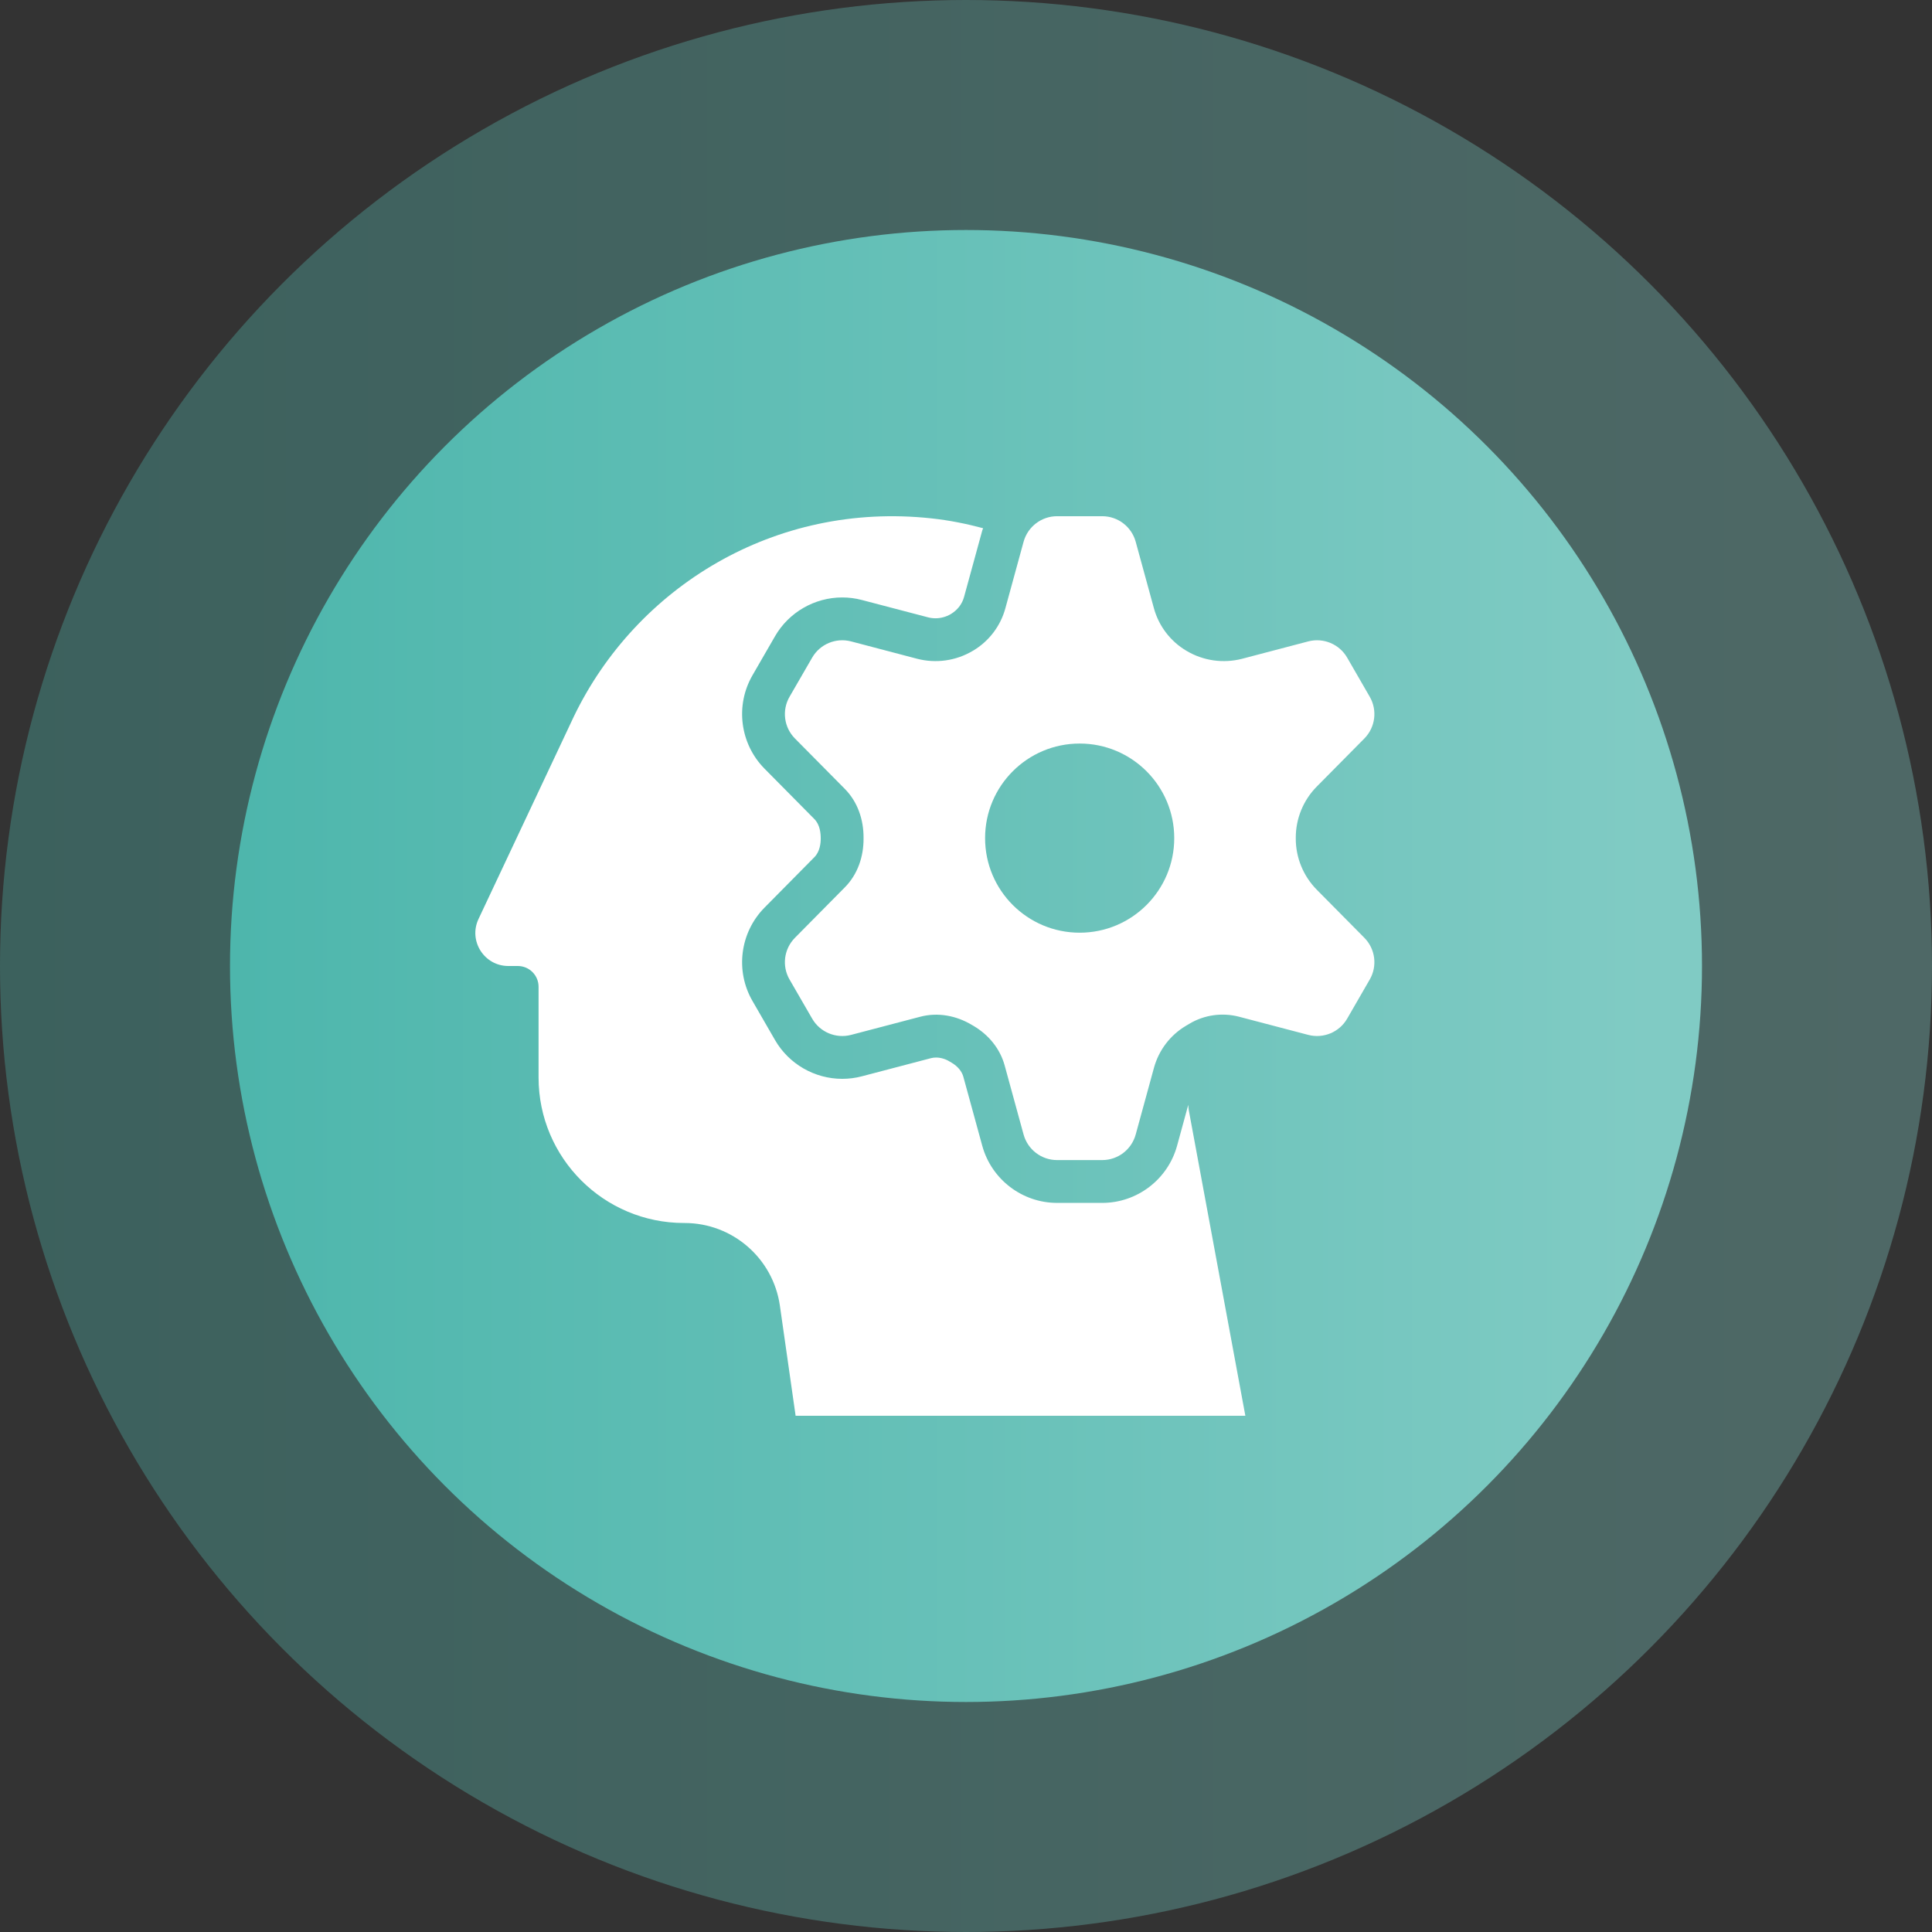<svg xmlns="http://www.w3.org/2000/svg" width="42" height="42" viewBox="0 0 42 42">
  <rect x="0" y="0" width="42" height="42" fill="#333333" stroke="none"/>
  <defs>
    <linearGradient id="pm-a" x1="95.861%" x2=".286%" y1="50%" y2="50%">
      <stop offset="0%" stop-color="#80CBC4"/>
      <stop offset="100%" stop-color="#4DB6AC"/>
    </linearGradient>
  </defs>
  <g fill="none" fill-rule="evenodd">
    <circle cx="21" cy="21" r="21" fill="url(#pm-a)" opacity=".35"/>
    <circle cx="21" cy="21" r="16" fill="url(#pm-a)"/>
    <g fill="#FFF" transform="translate(10 11)">
      <path d="M15.832,13.018 L15.588,13.91 C15.387,14.64 14.719,15.15 13.962,15.15 L12.98,15.15 C12.223,15.15 11.555,14.64 11.354,13.91 L10.943,12.41 C10.911,12.29 10.82,12.181 10.69,12.104 C10.683,12.1 10.644,12.077 10.638,12.073 C10.553,12.021 10.448,11.99 10.35,11.99 C10.312,11.99 10.276,11.994 10.241,12.003 L8.736,12.398 C8.596,12.435 8.452,12.453 8.309,12.453 C7.709,12.453 7.149,12.13 6.849,11.611 L6.358,10.76 C5.979,10.104 6.087,9.271 6.619,8.732 L7.704,7.634 C7.825,7.513 7.842,7.329 7.842,7.229 C7.842,7.112 7.825,6.928 7.704,6.806 L6.619,5.709 C6.087,5.17 5.979,4.337 6.358,3.681 L6.849,2.83 C7.149,2.311 7.709,1.988 8.309,1.988 C8.452,1.988 8.596,2.006 8.735,2.043 L10.174,2.42 C10.227,2.434 10.282,2.441 10.337,2.441 C10.454,2.441 10.568,2.409 10.669,2.35 C10.817,2.261 10.916,2.131 10.958,1.976 L11.354,0.531 C11.359,0.514 11.366,0.499 11.372,0.483 C11.006,0.385 10.632,0.31 10.249,0.269 C6.84,-0.101 3.83,1.765 2.474,4.578 L0.402,8.979 C0.179,9.454 0.526,10 1.051,10 L1.256,10 C1.506,10 1.708,10.202 1.708,10.452 L1.708,12.424 C1.708,14.171 3.125,15.587 4.872,15.587 L4.882,15.587 C5.923,15.587 6.806,16.353 6.954,17.384 L7.296,19.778 L17.073,19.778 L15.842,13.129 C15.835,13.092 15.836,13.055 15.832,13.018"/>
      <path d="M13.471,9.276 C12.335,9.276 11.415,8.356 11.415,7.22 C11.415,6.085 12.335,5.164 13.471,5.164 C14.606,5.164 15.527,6.085 15.527,7.22 C15.527,8.356 14.606,9.276 13.471,9.276 L13.471,9.276 Z M18.625,8.341 C18.332,8.044 18.168,7.644 18.169,7.227 L18.169,7.22 L18.169,7.214 C18.168,6.797 18.332,6.396 18.625,6.1 L19.66,5.054 C19.899,4.812 19.947,4.441 19.777,4.147 L19.286,3.296 C19.116,3.002 18.77,2.858 18.442,2.943 L17.003,3.321 C16.594,3.427 16.16,3.366 15.796,3.15 L15.786,3.144 C15.442,2.939 15.191,2.609 15.085,2.223 L14.689,0.777 C14.599,0.45 14.302,0.222 13.962,0.222 L12.979,0.222 C12.64,0.222 12.342,0.45 12.252,0.777 L11.856,2.223 C11.751,2.609 11.5,2.939 11.156,3.144 L11.145,3.15 C10.782,3.366 10.347,3.427 9.938,3.321 L8.5,2.943 C8.171,2.858 7.826,3.002 7.656,3.296 L7.164,4.147 C6.994,4.441 7.042,4.812 7.281,5.054 L8.367,6.151 C8.645,6.433 8.775,6.818 8.773,7.214 L8.773,7.22 L8.773,7.227 C8.775,7.623 8.645,8.008 8.367,8.289 L7.281,9.387 C7.042,9.629 6.994,10 7.164,10.294 L7.656,11.145 C7.826,11.439 8.171,11.583 8.5,11.498 L10.005,11.103 C10.389,11.002 10.791,11.078 11.131,11.283 C11.142,11.289 11.153,11.296 11.164,11.302 C11.492,11.496 11.741,11.797 11.841,12.164 L12.252,13.664 C12.342,13.991 12.64,14.219 12.979,14.219 L13.962,14.219 C14.302,14.219 14.599,13.991 14.689,13.664 L15.087,12.21 C15.192,11.83 15.439,11.504 15.778,11.302 L15.855,11.256 C16.18,11.062 16.57,11.007 16.937,11.103 L18.442,11.498 C18.77,11.583 19.116,11.439 19.286,11.145 L19.777,10.294 C19.947,10 19.899,9.629 19.66,9.387 L18.625,8.341 Z"/>
    </g>
  </g>
</svg>
